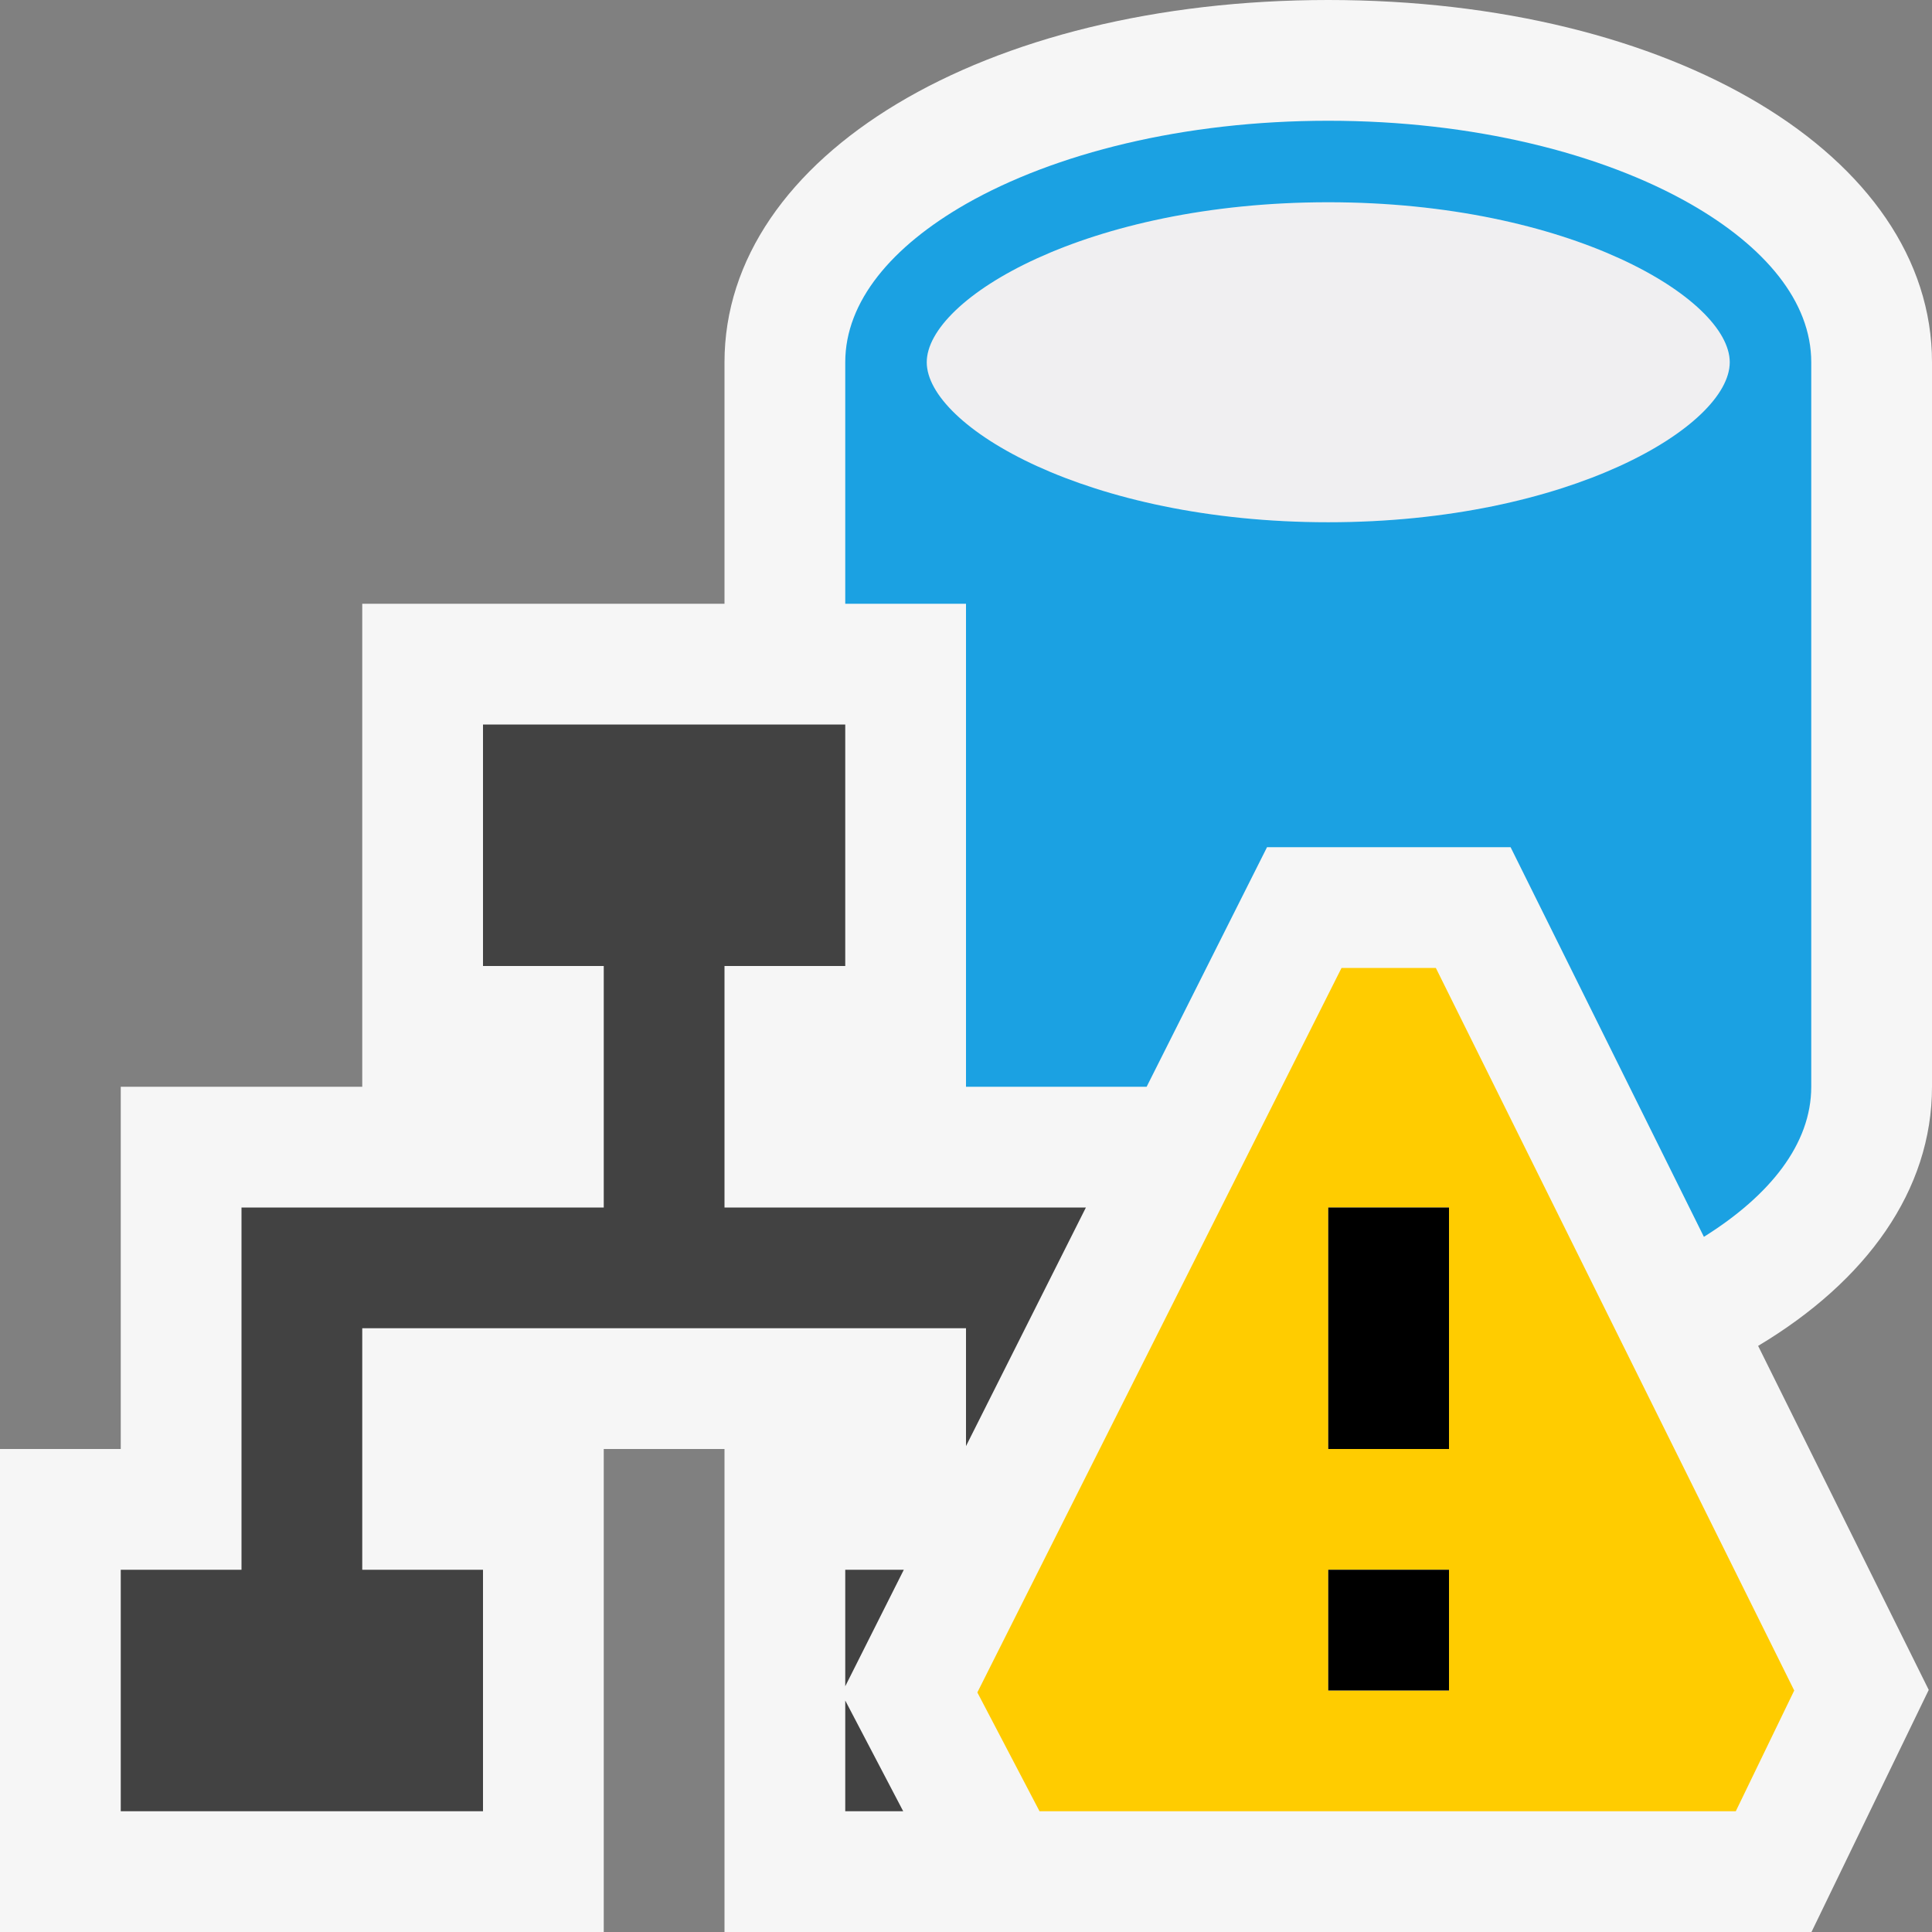 <?xml version="1.0" encoding="iso-8859-1"?>
<!-- Generator: Adobe Illustrator 21.0.0, SVG Export Plug-In . SVG Version: 6.00 Build 0)  -->
<svg version="1.1" xmlns="http://www.w3.org/2000/svg" xmlns:xlink="http://www.w3.org/1999/xlink" x="0px" y="0px"
	 viewBox="0 0 16 16" style="enable-background:new 0 0 16 16;" xml:space="preserve">
<rect x="0" y="0" width="16" height="16" fill="#808080" stroke="none"/>
<style type="text/css">
	.icon_x002D_canvas_x002D_transparent{opacity:0;fill:#F6F6F6;}
	.icon_x002D_vs_x002D_out{fill:#F6F6F6;}
	.icon_x002D_vs_x002D_bg{fill:#424242;}
	.icon_x002D_vs_x002D_fg{fill:#F0EFF1;}
	.icon_x002D_vs_x002D_blue{fill:#1BA1E2;}
	.icon_x002D_vs_x002D_yellow{fill:#FFCC00;}
</style>
<g id="canvas">
	<path class="icon_x002D_canvas_x002D_transparent" d="M16,16H0V0h16V16z"/>
</g>
<g id="outline">
	<path class="icon_x002D_vs_x002D_out" d="M14.56,11.146l1.413,2.849L15.002,16H8.004H6v-4H5v4H0v-4h1V9h2V5h3V3
		c0-1.711,2.149-3,5-3c2.851,0,5,1.289,5,3v6C16,9.858,15.458,10.609,14.56,11.146z"/>
</g>
<g id="iconBg">
	<path class="icon_x002D_vs_x002D_bg" d="M7,13.965V13h0.485L7,13.965z M3,11h5v0.976L8.993,10H6V8h1V6H4v2h1v2H2v3H1v2h3v-2H3V11z
		 M7,14.083V15h0.48L7,14.083z"/>
</g>
<g id="iconFg">
	<path class="icon_x002D_vs_x002D_fg" d="M14.325,3c0,0.527-1.326,1.325-3.325,1.325C9.001,4.325,7.675,3.527,7.675,3
		S9.001,1.675,11,1.675C12.999,1.675,14.325,2.473,14.325,3z"/>
</g>
<g id="colorImportance">
	<path class="icon_x002D_vs_x002D_blue" d="M8,9h1.496l0.997-1.984h2.017l1.601,3.227C14.659,9.9,15,9.473,15,9V6V3
		c0-0.504-0.385-0.959-1-1.311C13.267,1.271,12.201,1,11,1C9.799,1,8.733,1.271,8,1.689C7.385,2.041,7,2.496,7,3v2h1V9z M7.675,3
		c0-0.527,1.326-1.325,3.325-1.325c1.999,0,3.325,0.798,3.325,1.325S12.999,4.325,11,4.325C9.001,4.325,7.675,3.527,7.675,3z"/>
</g>
<g id="notificationBg">
	<path class="icon_x002D_vs_x002D_yellow" d="M11.891,8.016h-0.781l-3.016,6L8.609,15h5.766l0.484-1L11.891,8.016z M12,14h-1v-1h1
		V14z M12,12h-1v-2h1V12z"/>
</g>
<g id="notificationFg">
	<path class="icon_x002D_black" d="M12,12h-1v-2h1V12z M12,13h-1v1h1V13z"/>
</g>
</svg>